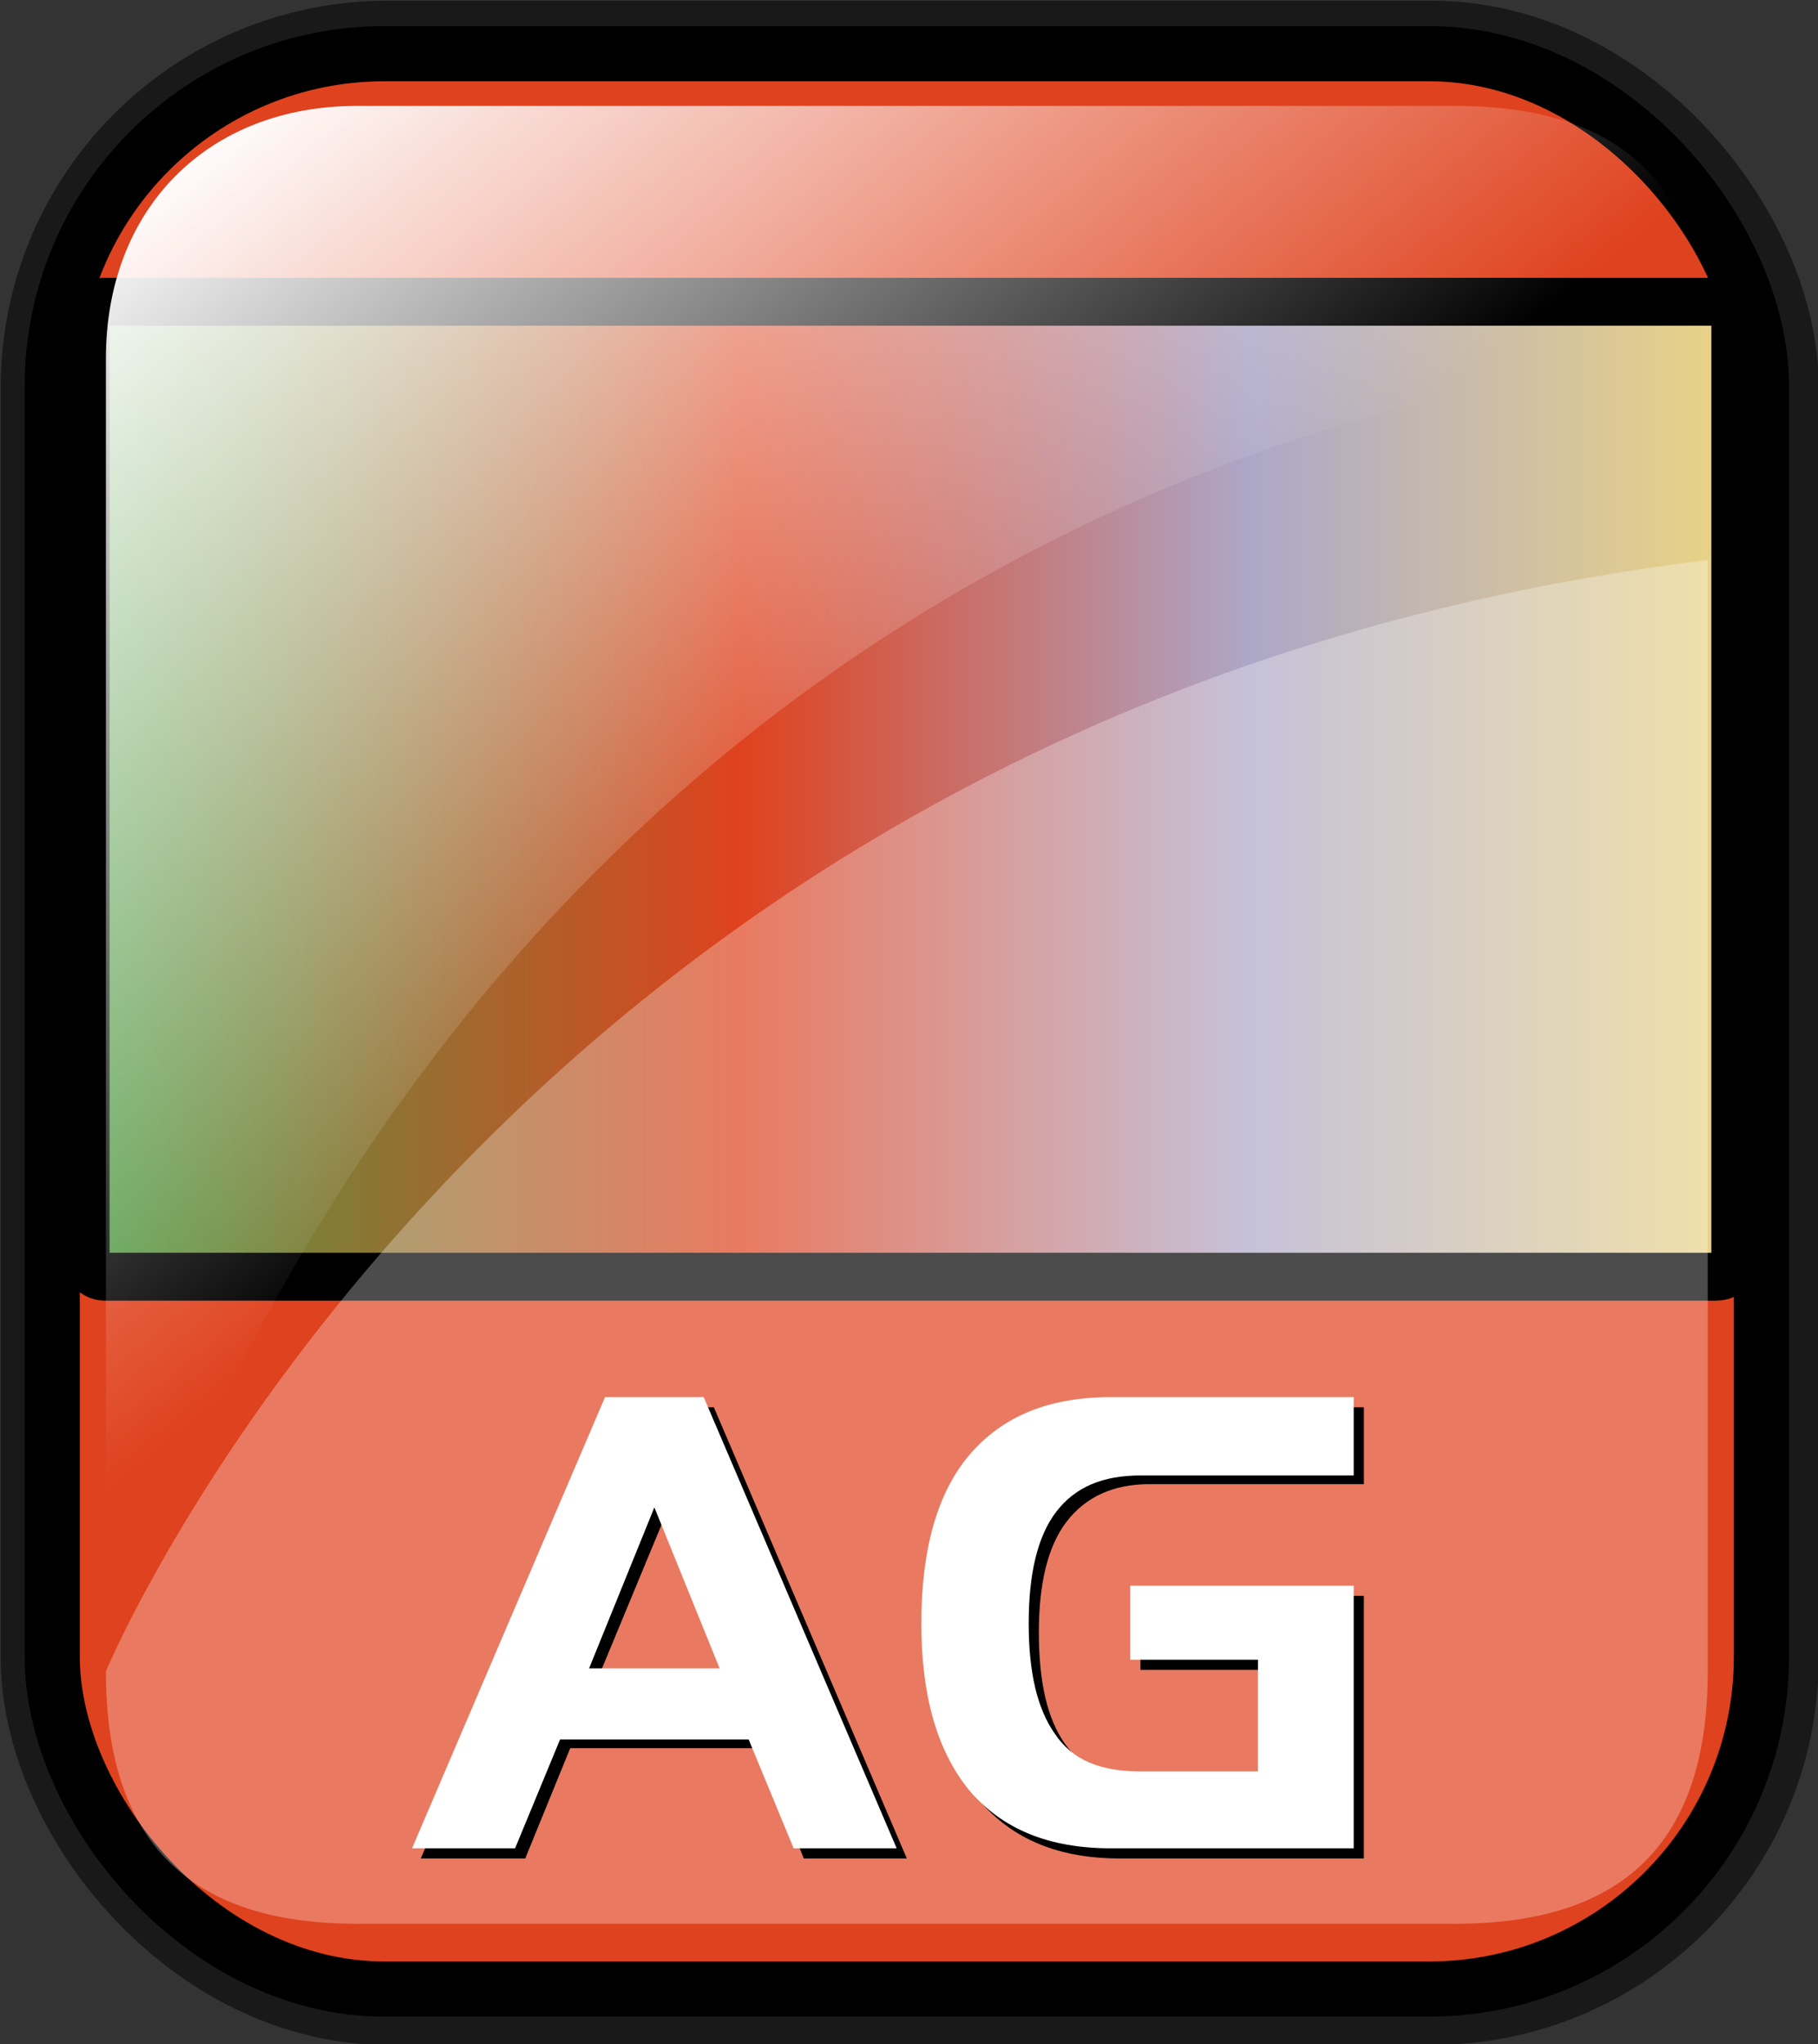 <svg height="140.9" width="125.3" xmlns="http://www.w3.org/2000/svg" xmlns:xlink="http://www.w3.org/1999/xlink"><rect width="100%" height="100%" fill="#333333" stroke="none"/><linearGradient id="a" gradientTransform="matrix(.94 0 0 .897 -12.082 -3.352)" gradientUnits="userSpaceOnUse" x1="24" x2="73" y1="16.4" y2="73.4"><stop offset="0" stop-color="#fff"/><stop offset="1" stop-color="#fff" stop-opacity="0"/></linearGradient><linearGradient id="b" gradientTransform="matrix(1.223 0 0 .739 -10.653 -7.743)" gradientUnits="userSpaceOnUse" x1="12.2" x2="107.8" y1="84" y2="84"><stop offset="0" stop-color="#46a046"/><stop offset=".4" stop-color="#df421e"/><stop offset=".7" stop-color="#ada7c8"/><stop offset="1" stop-color="#eed680"/></linearGradient><g stroke="#000"><rect fill="none" height="133.4" rx="22.9" stroke-linejoin="round" stroke-opacity=".5" stroke-width="7.5" width="117.8" x="3.8" y="3.8"/><rect fill="#df421e" height="133.4" rx="22.9" stroke-width="3.8" width="117.8" x="3.6" y="3.7"/><rect fill="url(#b)" height="67.2" rx="1.3" stroke-width="3.3" width="113.7" x="5.9" y="20.8"/></g><path d="m100.3 132.6h-75.7c-11.6 0-17.3-5.7-17.3-17.4 0 0 27.6-66.5 110.4-76.6v76.6c0 11.7-5.7 17.4-17.4 17.4z" fill="#fff" fill-opacity=".3"/><path d="m24.6 7.3h75.7c11.7 0 17.4 5.7 17.4 17.4 0 0-79.3.9-110.4 91.3v-91.3c0-10.3 7-17.4 17.3-17.4z" fill="url(#a)"/><path d="m77.2 128.1c-4.2 0-7.4-1.3-9.7-4-2.2-2.7-3.3-6.5-3.3-11.6 0-5 1.1-8.9 3.3-11.5 2.3-2.7 5.5-4 9.7-4h16.8v5.3h-14.8c-2.5 0-4.4.9-5.7 2.6s-1.9 4.3-1.9 7.6c0 3.5.6 6 1.8 7.7s3.1 2.6 5.8 2.6h8.2v-7.7h-8.8v-5.1h15.4v18.1zm-48.2 0 13.4-31.1h6.8l13.3 31.1h-7.1l-3.1-7.6h-13l-3.1 7.6zm16.8-23.5-4.6 11.1h9.1z"/><path d="m76.6 127.4c-4.3 0-7.5-1.3-9.8-4-2.2-2.7-3.3-6.5-3.3-11.5 0-5.1 1.1-9 3.3-11.6 2.3-2.7 5.5-4 9.8-4h16.7v5.4h-14.7c-2.6 0-4.5.8-5.8 2.5s-1.9 4.3-1.9 7.7.6 5.9 1.8 7.6c1.2 1.8 3.1 2.6 5.9 2.6h8.1v-7.7h-8.8v-5.1h15.4v18.1zm-48.2 0 13.3-31.1h6.8l13.3 31.1h-7.1l-3.1-7.5h-13l-3.1 7.5zm16.7-23.5-4.5 11.1h9z" fill="#fff"/></svg>